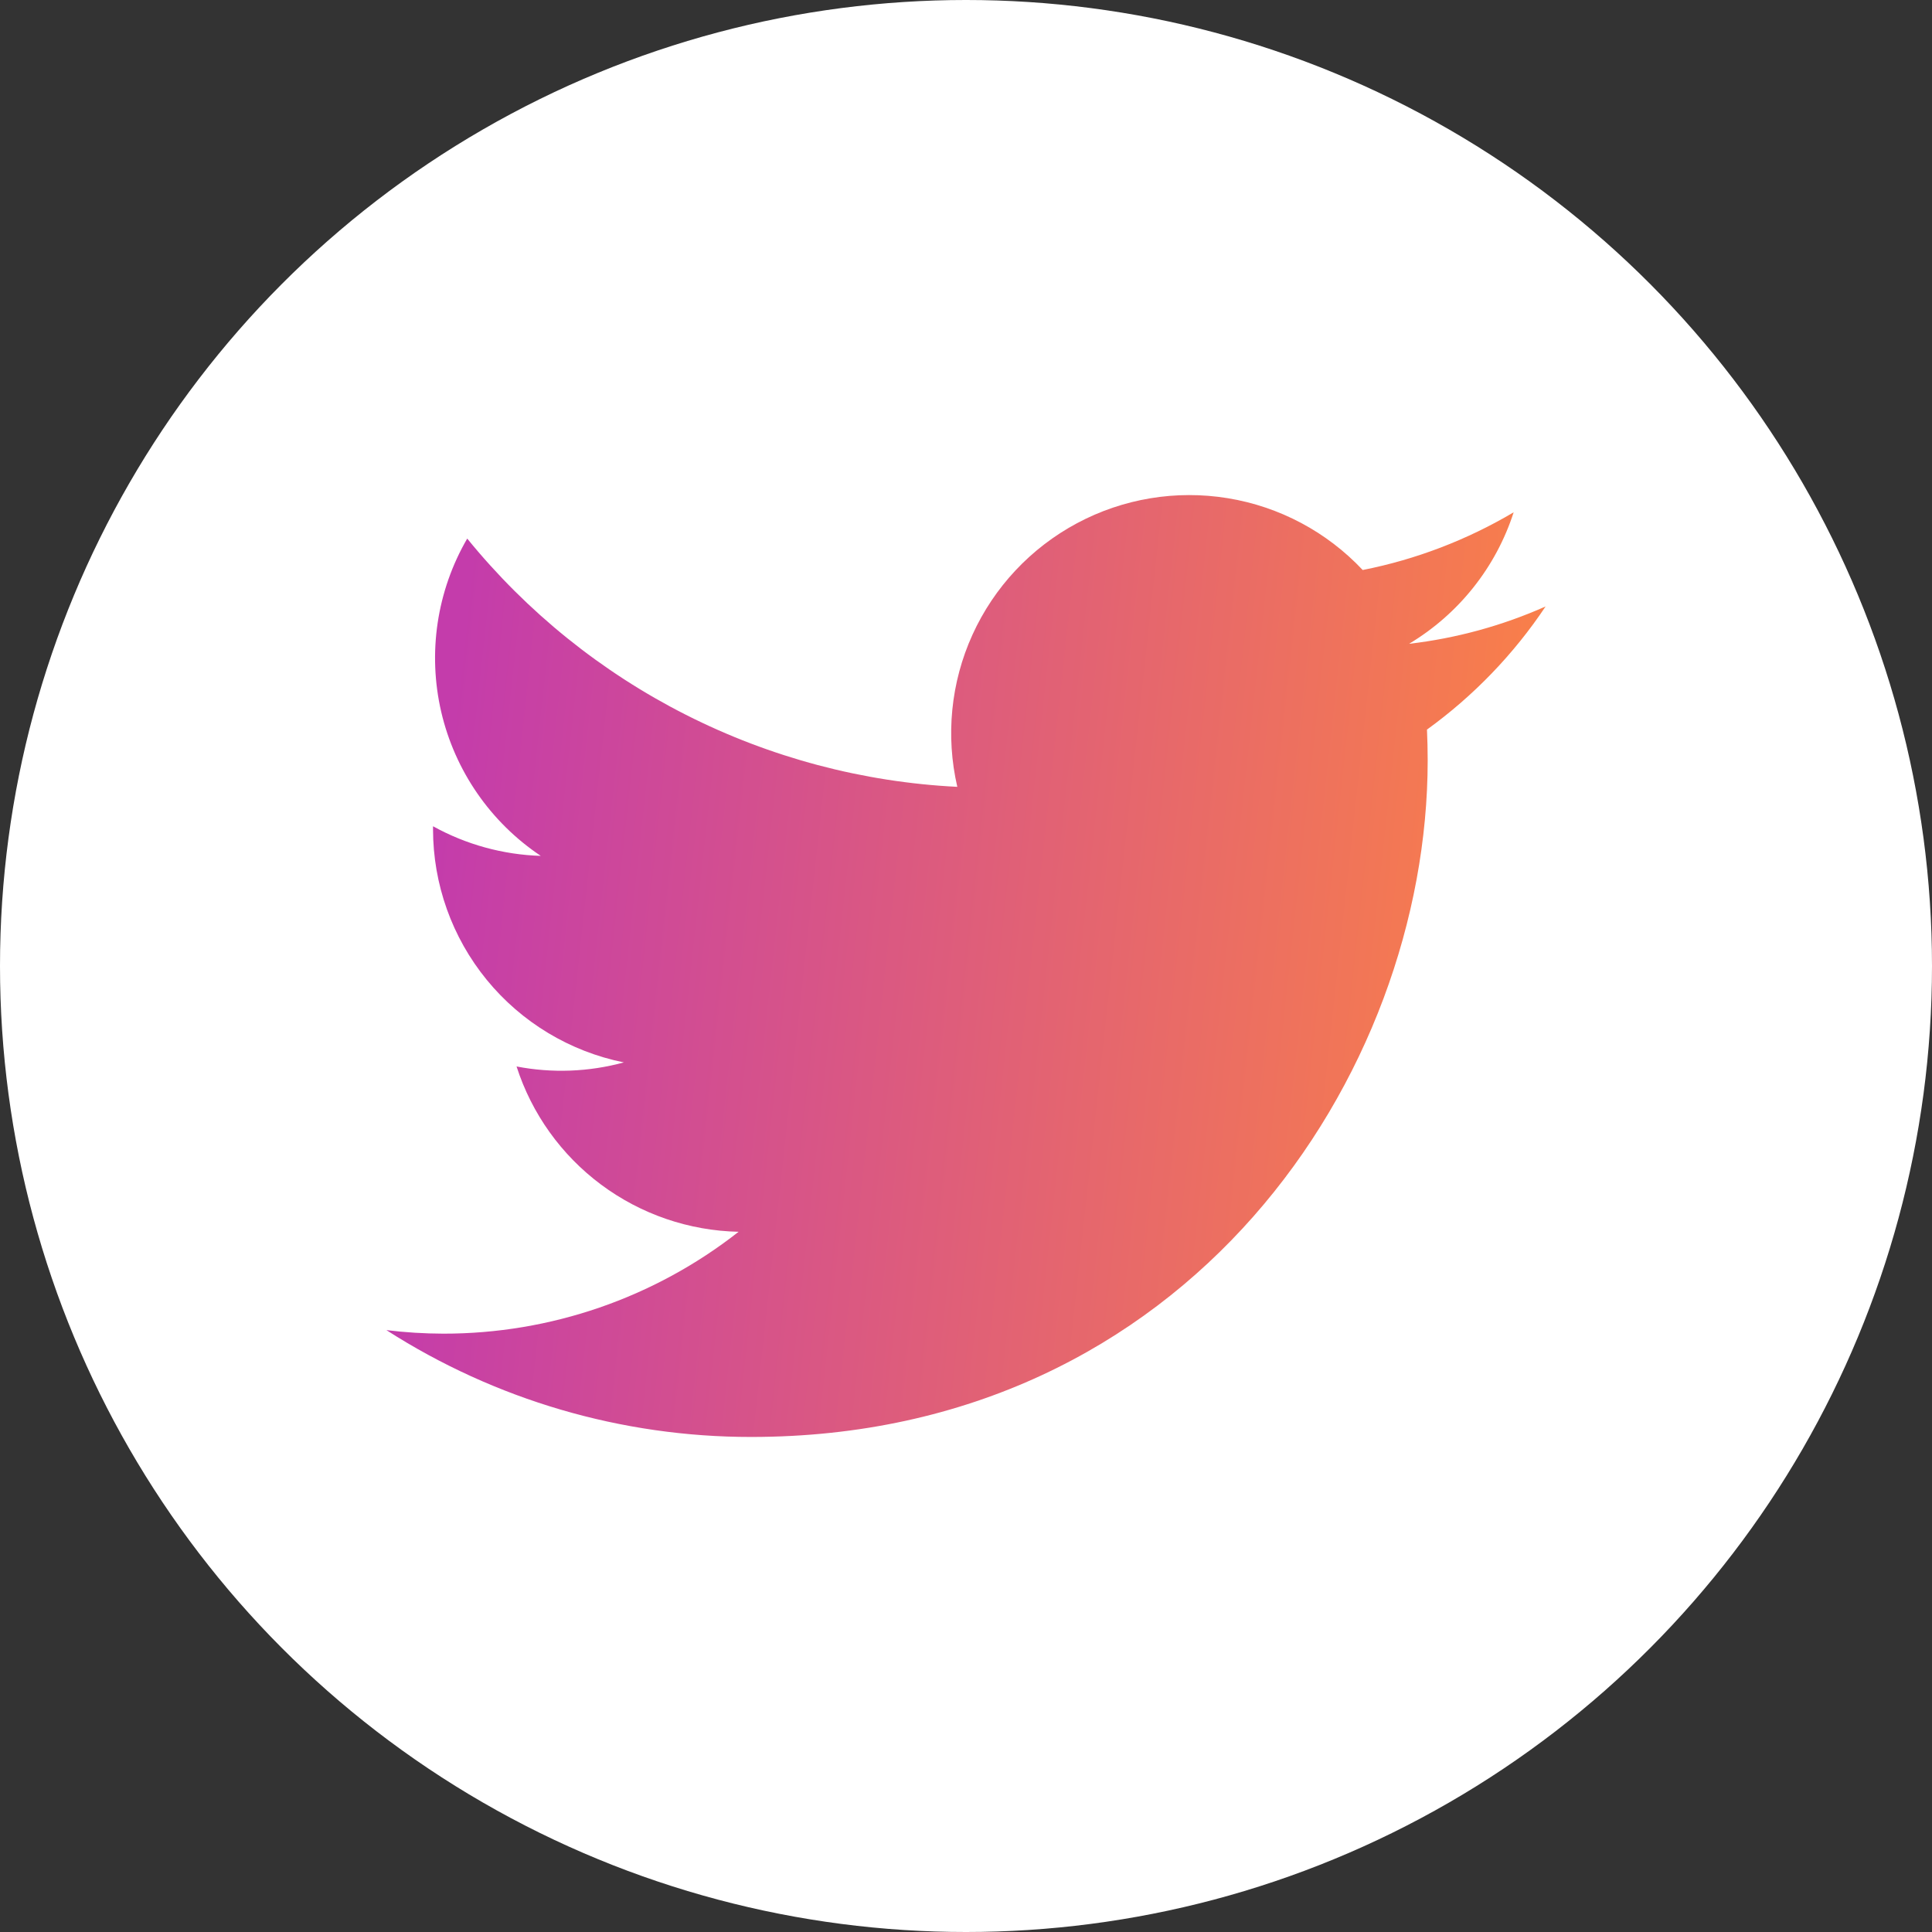 <svg width="30" height="30" viewBox="0 0 30 30" fill="none" xmlns="http://www.w3.org/2000/svg">
<rect x="0" y="0" width="30" height="30" fill="#333333" stroke="none"/>
<circle cx="15" cy="15" r="15" fill="white"/>
<g clip-path="url(#clip0_6471_6108)">
<path d="M11.663 22.313C18.453 22.313 22.169 16.686 22.169 11.807C22.169 11.649 22.165 11.487 22.158 11.329C22.881 10.806 23.505 10.159 24 9.417C23.327 9.716 22.612 9.912 21.88 9.997C22.651 9.535 23.228 8.81 23.504 7.955C22.779 8.384 21.987 8.688 21.16 8.851C20.603 8.259 19.867 7.867 19.065 7.736C18.263 7.605 17.44 7.741 16.723 8.125C16.007 8.508 15.436 9.117 15.1 9.857C14.764 10.597 14.682 11.427 14.865 12.218C13.397 12.145 11.961 11.763 10.65 11.099C9.339 10.435 8.182 9.503 7.255 8.363C6.783 9.175 6.639 10.137 6.851 11.053C7.064 11.968 7.616 12.768 8.397 13.29C7.811 13.272 7.237 13.114 6.724 12.83V12.876C6.724 13.729 7.019 14.556 7.559 15.216C8.099 15.876 8.851 16.328 9.687 16.497C9.144 16.645 8.574 16.667 8.021 16.56C8.257 17.294 8.716 17.935 9.334 18.395C9.952 18.855 10.699 19.111 11.469 19.127C10.161 20.154 8.546 20.711 6.882 20.709C6.587 20.708 6.293 20.69 6 20.654C7.69 21.738 9.655 22.314 11.663 22.313Z" fill="url(#paint0_linear_6471_6108)"/>
</g>
<defs>
<linearGradient id="paint0_linear_6471_6108" x1="6.921" y1="12.015" x2="23.289" y2="13.801" gradientUnits="userSpaceOnUse">
<stop stop-color="#C43CAB"/>
<stop offset="1" stop-color="#F87E4B"/>
</linearGradient>
<clipPath id="clip0_6471_6108">
<rect width="18" height="18" fill="white" transform="translate(6 6)"/>
</clipPath>
</defs>
</svg>

